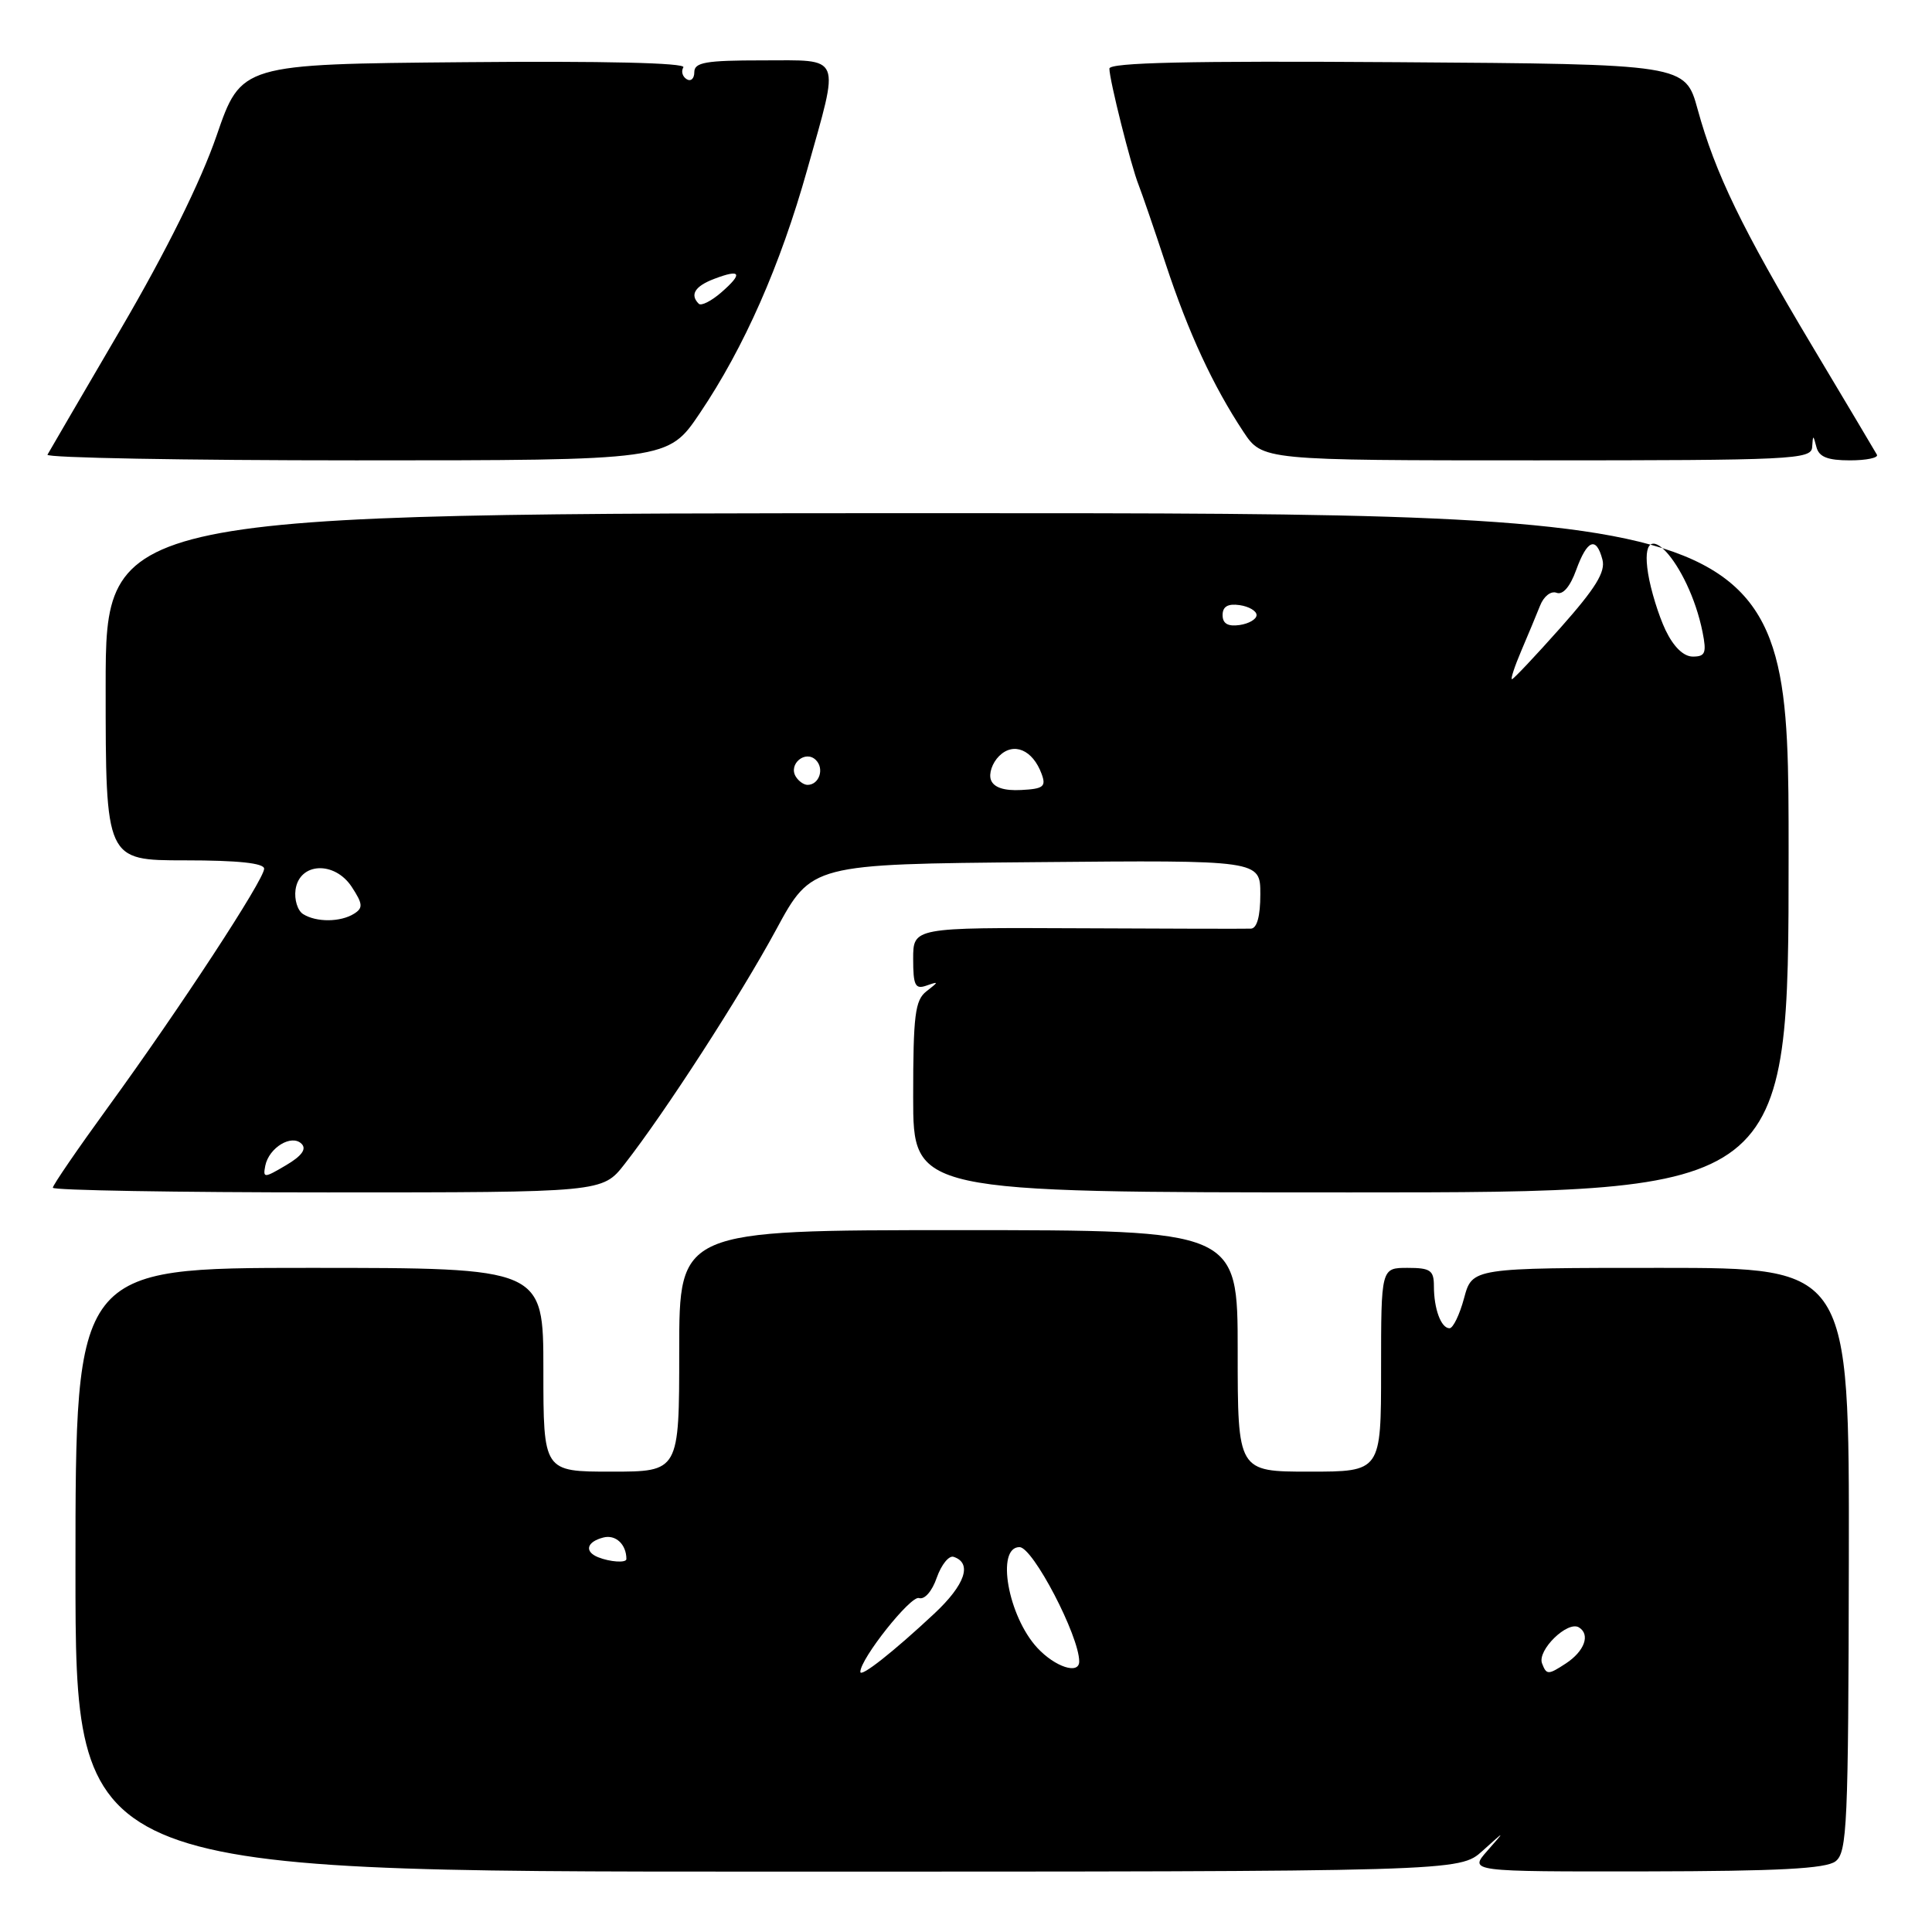 <?xml version="1.0" encoding="UTF-8" standalone="no"?>
<!DOCTYPE svg PUBLIC "-//W3C//DTD SVG 1.1//EN" "http://www.w3.org/Graphics/SVG/1.1/DTD/svg11.dtd" >
<svg xmlns="http://www.w3.org/2000/svg" xmlns:xlink="http://www.w3.org/1999/xlink" version="1.1" viewBox="0 0 256 256">
 <g >
 <path fill="currentColor"
d=" M 196.44 245.25 C 199.49 242.50 199.49 242.50 197.07 245.25 C 194.65 248.00 194.65 248.00 218.08 247.97 C 235.68 247.94 241.92 247.61 243.21 246.64 C 244.76 245.46 244.92 241.90 244.98 206.67 C 245.04 168.00 245.04 168.00 220.06 168.00 C 195.08 168.00 195.08 168.00 194.00 172.00 C 193.41 174.20 192.54 176.00 192.07 176.00 C 190.95 176.00 190.00 173.44 190.00 170.42 C 190.00 168.32 189.54 168.00 186.50 168.00 C 183.00 168.00 183.00 168.00 183.00 181.50 C 183.00 195.00 183.00 195.00 173.50 195.00 C 164.00 195.00 164.00 195.00 164.00 179.00 C 164.00 163.00 164.00 163.00 127.00 163.00 C 90.00 163.00 90.00 163.00 90.00 179.00 C 90.00 195.00 90.00 195.00 81.00 195.00 C 72.00 195.00 72.00 195.00 72.00 181.50 C 72.00 168.00 72.00 168.00 41.00 168.00 C 10.00 168.00 10.00 168.00 10.00 208.00 C 10.00 248.00 10.00 248.00 101.70 248.00 C 193.39 248.00 193.39 248.00 196.44 245.25 Z  M 82.76 154.25 C 88.13 147.38 98.08 131.98 102.84 123.19 C 107.54 114.50 107.54 114.50 137.27 114.24 C 167.00 113.97 167.00 113.97 167.00 118.49 C 167.00 121.40 166.56 123.02 165.75 123.05 C 165.06 123.08 154.71 123.06 142.75 123.00 C 121.00 122.90 121.00 122.90 121.00 127.06 C 121.00 130.58 121.27 131.12 122.75 130.60 C 124.42 130.02 124.42 130.06 122.75 131.36 C 121.25 132.53 121.00 134.51 121.00 145.36 C 121.00 158.00 121.00 158.00 179.00 158.00 C 237.00 158.00 237.00 158.00 237.00 113.00 C 237.00 68.00 237.00 68.00 125.50 68.00 C 14.00 68.00 14.00 68.00 14.00 91.00 C 14.00 114.00 14.00 114.00 24.50 114.00 C 31.55 114.00 35.00 114.37 35.00 115.11 C 35.00 116.56 23.78 133.69 14.37 146.63 C 10.32 152.20 7.00 157.04 7.00 157.38 C 7.00 157.72 23.39 158.00 43.42 158.00 C 79.83 158.00 79.83 158.00 82.76 154.25 Z  M 92.73 54.75 C 98.61 46.03 103.40 35.16 106.96 22.48 C 111.30 7.03 111.70 8.00 101.00 8.00 C 93.52 8.00 92.00 8.26 92.00 9.56 C 92.00 10.42 91.54 10.84 90.98 10.49 C 90.42 10.14 90.23 9.44 90.55 8.92 C 90.92 8.33 79.96 8.07 61.55 8.24 C 31.96 8.50 31.96 8.50 28.69 18.00 C 26.60 24.06 22.03 33.29 16.06 43.50 C 10.91 52.30 6.52 59.84 6.29 60.25 C 6.07 60.66 24.47 61.00 47.20 61.00 C 88.52 61.00 88.52 61.00 92.73 54.75 Z  M 240.12 59.25 C 240.23 57.58 240.25 57.58 240.69 59.25 C 241.03 60.55 242.18 61.00 245.13 61.00 C 247.32 61.00 248.93 60.66 248.70 60.25 C 248.47 59.84 244.63 53.38 240.15 45.89 C 230.82 30.28 227.28 22.97 224.95 14.50 C 223.30 8.50 223.30 8.50 185.15 8.24 C 157.55 8.05 147.00 8.29 147.00 9.09 C 147.00 10.58 149.86 21.97 150.87 24.50 C 151.30 25.60 152.93 30.32 154.47 35.00 C 157.48 44.11 160.72 51.10 164.75 57.20 C 167.27 61.00 167.27 61.00 203.63 61.00 C 237.56 61.00 240.01 60.88 240.12 59.25 Z  M 114.00 221.53 C 114.00 219.79 120.68 211.38 121.77 211.75 C 122.50 212.00 123.51 210.85 124.13 209.04 C 124.74 207.32 125.74 206.08 126.36 206.29 C 128.87 207.12 127.89 209.99 123.80 213.81 C 118.39 218.87 114.00 222.33 114.00 221.53 Z  M 204.33 220.41 C 203.66 218.67 207.72 214.71 209.22 215.64 C 210.76 216.59 209.95 218.80 207.48 220.42 C 205.14 221.95 204.92 221.95 204.33 220.41 Z  M 137.45 218.35 C 133.56 214.15 131.94 205.00 135.09 205.00 C 136.86 205.00 143.00 216.77 143.00 220.15 C 143.00 221.93 139.81 220.89 137.45 218.35 Z  M 79.25 206.34 C 77.40 205.59 77.73 204.30 79.94 203.73 C 81.57 203.30 83.00 204.63 83.00 206.58 C 83.00 207.12 80.85 206.98 79.25 206.34 Z  M 35.15 154.47 C 35.63 152.07 38.64 150.24 39.96 151.56 C 40.65 152.25 39.99 153.17 37.90 154.40 C 34.99 156.12 34.83 156.12 35.15 154.47 Z  M 40.16 121.12 C 39.43 120.66 38.98 119.20 39.16 117.89 C 39.67 114.27 44.33 114.05 46.61 117.52 C 48.08 119.77 48.13 120.31 46.92 121.07 C 45.13 122.20 41.91 122.23 40.16 121.12 Z  M 131.31 103.36 C 130.99 102.52 131.47 101.10 132.38 100.19 C 134.30 98.27 136.84 99.34 138.02 102.55 C 138.64 104.23 138.26 104.53 135.31 104.68 C 133.05 104.80 131.69 104.35 131.31 103.36 Z  M 105.45 102.91 C 104.42 101.25 106.73 99.33 108.11 100.71 C 109.27 101.87 108.54 104.00 107.00 104.00 C 106.51 104.00 105.82 103.51 105.45 102.91 Z  M 201.57 86.25 C 202.45 84.19 203.57 81.50 204.06 80.27 C 204.55 79.01 205.51 78.26 206.26 78.55 C 207.09 78.86 208.05 77.74 208.85 75.53 C 210.31 71.51 211.51 71.03 212.33 74.15 C 212.76 75.78 211.43 77.93 206.80 83.15 C 203.45 86.92 200.54 90.00 200.34 90.00 C 200.14 90.00 200.69 88.31 201.57 86.25 Z  M 220.69 83.49 C 219.77 81.55 218.73 78.18 218.38 75.99 C 216.98 67.21 223.75 74.52 225.60 83.77 C 226.15 86.52 225.96 87.00 224.31 87.00 C 223.08 87.00 221.76 85.72 220.69 83.49 Z  M 162.00 81.50 C 162.00 80.37 162.70 79.96 164.25 80.18 C 165.49 80.36 166.50 80.95 166.50 81.50 C 166.50 82.05 165.49 82.64 164.25 82.82 C 162.70 83.04 162.00 82.63 162.00 81.50 Z  M 92.59 40.25 C 91.38 39.05 92.08 37.92 94.64 36.95 C 98.17 35.60 98.49 36.21 95.58 38.74 C 94.25 39.90 92.91 40.57 92.59 40.25 Z "/>
</g>
</svg>
